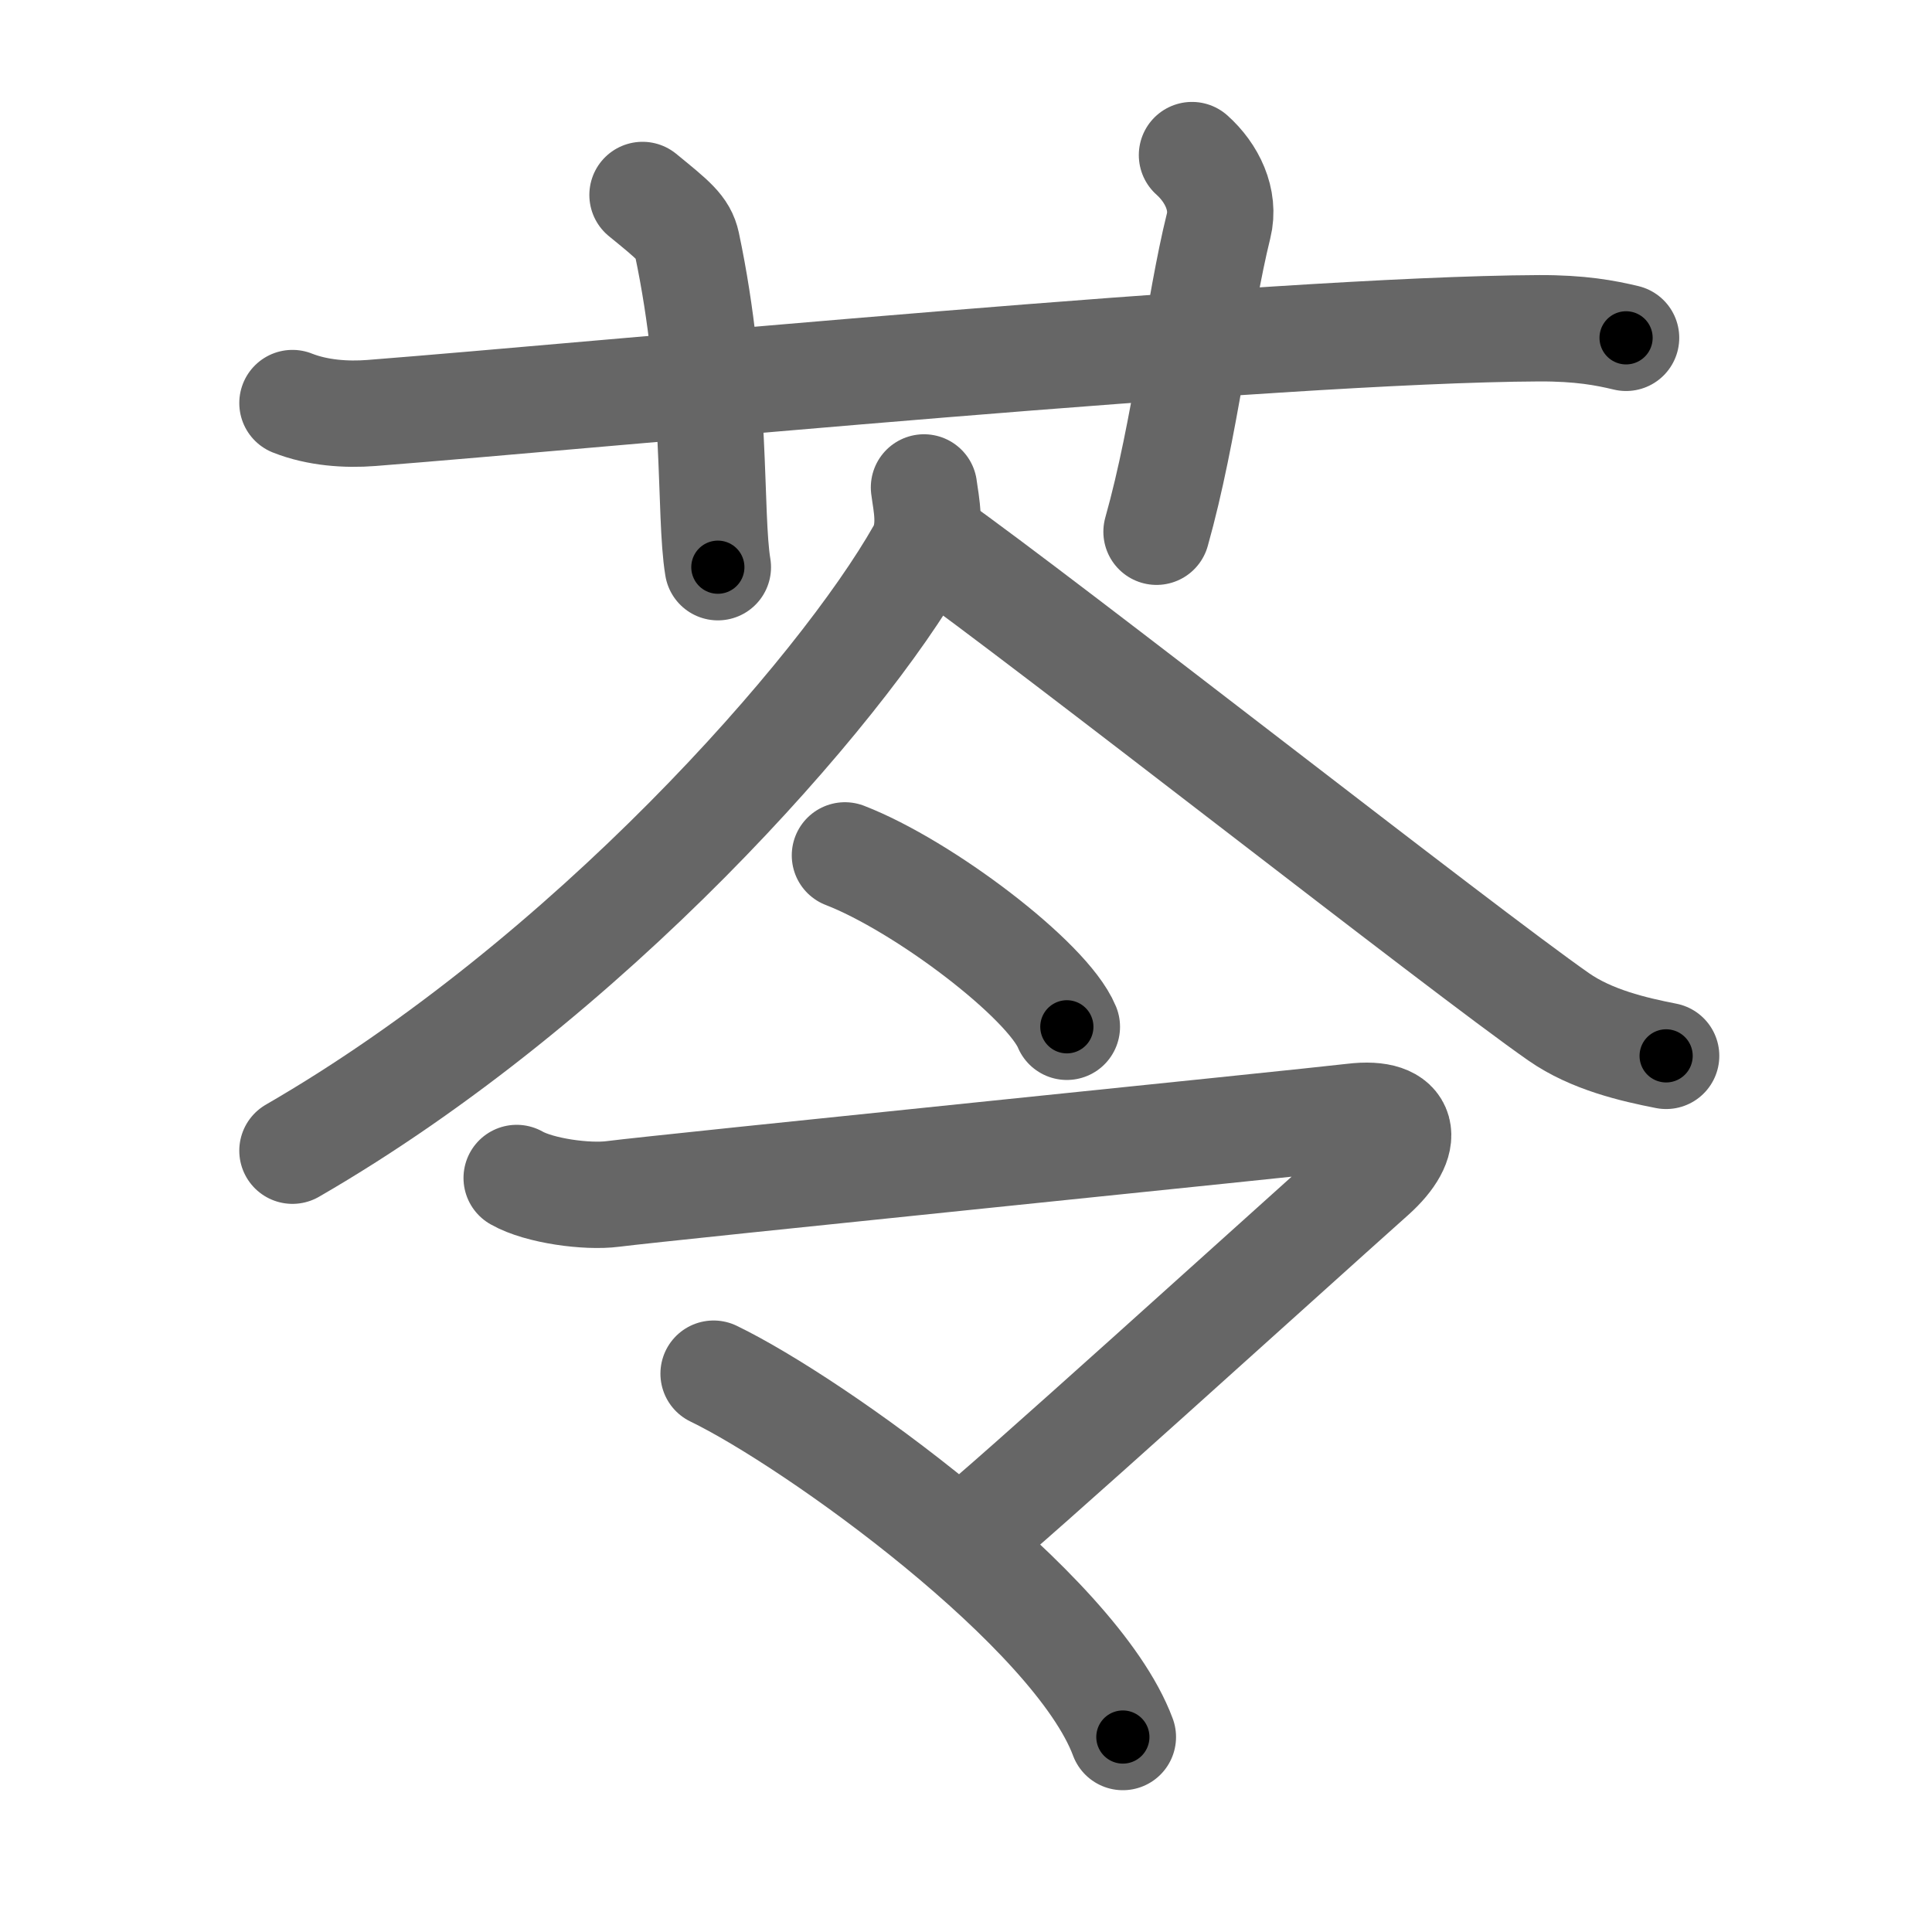 <svg xmlns="http://www.w3.org/2000/svg" width="109" height="109" viewBox="0 0 109 109" id="82d3"><g fill="none" stroke="#666" stroke-width="6" stroke-linecap="round" stroke-linejoin="round"><g><g><path d="M16.5,22.74c1.41,0.56,3.04,0.67,4.45,0.56c12.93-1.01,50.97-4.71,65.87-4.78c2.34-0.01,3.75,0.26,4.92,0.54" /><path d="M36.25,11c1.75,1.43,2.31,1.87,2.5,2.75C40.5,22,40,29,40.5,32" /><path d="M67.25,8.75c1.12,1,1.87,2.52,1.5,4c-1.12,4.5-1.88,11.5-3.5,17.25" /></g><g><g><path d="M52.13,27.5c0.11,0.9,0.49,2.36-0.22,3.62c-4.49,7.93-18.73,24.16-35.41,33.8" /><path d="M52.6,30.57c6.44,4.56,29.9,23.01,35.34,26.8c1.85,1.29,4.22,1.84,6.06,2.2" /></g><g><g><path d="M47.67,48.26c4.42,1.71,11.42,7.02,12.52,9.67" /></g><g><path d="M29.15,66.46c1.28,0.73,3.97,1.09,5.43,0.9c2.88-0.37,38.71-4,41.75-4.36c3.04-0.37,3.3,1.36,1.12,3.31c-5.11,4.56-20.98,18.95-22.9,20.41" /><path d="M40.26,77.5c5.69,2.75,20.41,13.31,23.09,20.5" /></g></g></g></g></g><g fill="none" stroke="#000" stroke-width="3" stroke-linecap="round" stroke-linejoin="round"><path d="M16.5,22.74c1.41,0.56,3.04,0.67,4.45,0.56c12.93-1.01,50.97-4.71,65.87-4.78c2.34-0.01,3.75,0.26,4.92,0.54" stroke-dasharray="75.541" stroke-dashoffset="75.541"><animate attributeName="stroke-dashoffset" values="75.541;75.541;0" dur="0.568s" fill="freeze" begin="0s;82d3.click" /></path><path d="M36.25,11c1.75,1.43,2.31,1.87,2.5,2.75C40.5,22,40,29,40.5,32" stroke-dasharray="22.147" stroke-dashoffset="22.147"><animate attributeName="stroke-dashoffset" values="22.147" fill="freeze" begin="82d3.click" /><animate attributeName="stroke-dashoffset" values="22.147;22.147;0" keyTimes="0;0.72;1" dur="0.789s" fill="freeze" begin="0s;82d3.click" /></path><path d="M67.25,8.75c1.12,1,1.87,2.52,1.5,4c-1.12,4.5-1.88,11.5-3.5,17.25" stroke-dasharray="22.096" stroke-dashoffset="22.096"><animate attributeName="stroke-dashoffset" values="22.096" fill="freeze" begin="82d3.click" /><animate attributeName="stroke-dashoffset" values="22.096;22.096;0" keyTimes="0;0.781;1" dur="1.01s" fill="freeze" begin="0s;82d3.click" /></path><path d="M52.13,27.5c0.11,0.9,0.49,2.36-0.22,3.62c-4.49,7.93-18.73,24.16-35.41,33.8" stroke-dasharray="53.09" stroke-dashoffset="53.09"><animate attributeName="stroke-dashoffset" values="53.09" fill="freeze" begin="82d3.click" /><animate attributeName="stroke-dashoffset" values="53.09;53.09;0" keyTimes="0;0.655;1" dur="1.541s" fill="freeze" begin="0s;82d3.click" /></path><path d="M52.6,30.57c6.44,4.56,29.9,23.01,35.34,26.8c1.85,1.29,4.22,1.84,6.06,2.2" stroke-dasharray="50.85" stroke-dashoffset="50.85"><animate attributeName="stroke-dashoffset" values="50.85" fill="freeze" begin="82d3.click" /><animate attributeName="stroke-dashoffset" values="50.85;50.85;0" keyTimes="0;0.752;1" dur="2.05s" fill="freeze" begin="0s;82d3.click" /></path><path d="M47.67,48.26c4.42,1.71,11.42,7.02,12.52,9.67" stroke-dasharray="16.041" stroke-dashoffset="16.041"><animate attributeName="stroke-dashoffset" values="16.041" fill="freeze" begin="82d3.click" /><animate attributeName="stroke-dashoffset" values="16.041;16.041;0" keyTimes="0;0.928;1" dur="2.21s" fill="freeze" begin="0s;82d3.click" /></path><path d="M29.15,66.46c1.28,0.73,3.97,1.09,5.43,0.9c2.88-0.37,38.71-4,41.75-4.36c3.04-0.37,3.3,1.36,1.12,3.31c-5.11,4.56-20.98,18.95-22.9,20.41" stroke-dasharray="84.088" stroke-dashoffset="84.088"><animate attributeName="stroke-dashoffset" values="84.088" fill="freeze" begin="82d3.click" /><animate attributeName="stroke-dashoffset" values="84.088;84.088;0" keyTimes="0;0.778;1" dur="2.842s" fill="freeze" begin="0s;82d3.click" /></path><path d="M40.26,77.5c5.69,2.75,20.41,13.31,23.09,20.5" stroke-dasharray="31.309" stroke-dashoffset="31.309"><animate attributeName="stroke-dashoffset" values="31.309" fill="freeze" begin="82d3.click" /><animate attributeName="stroke-dashoffset" values="31.309;31.309;0" keyTimes="0;0.901;1" dur="3.155s" fill="freeze" begin="0s;82d3.click" /></path></g></svg>